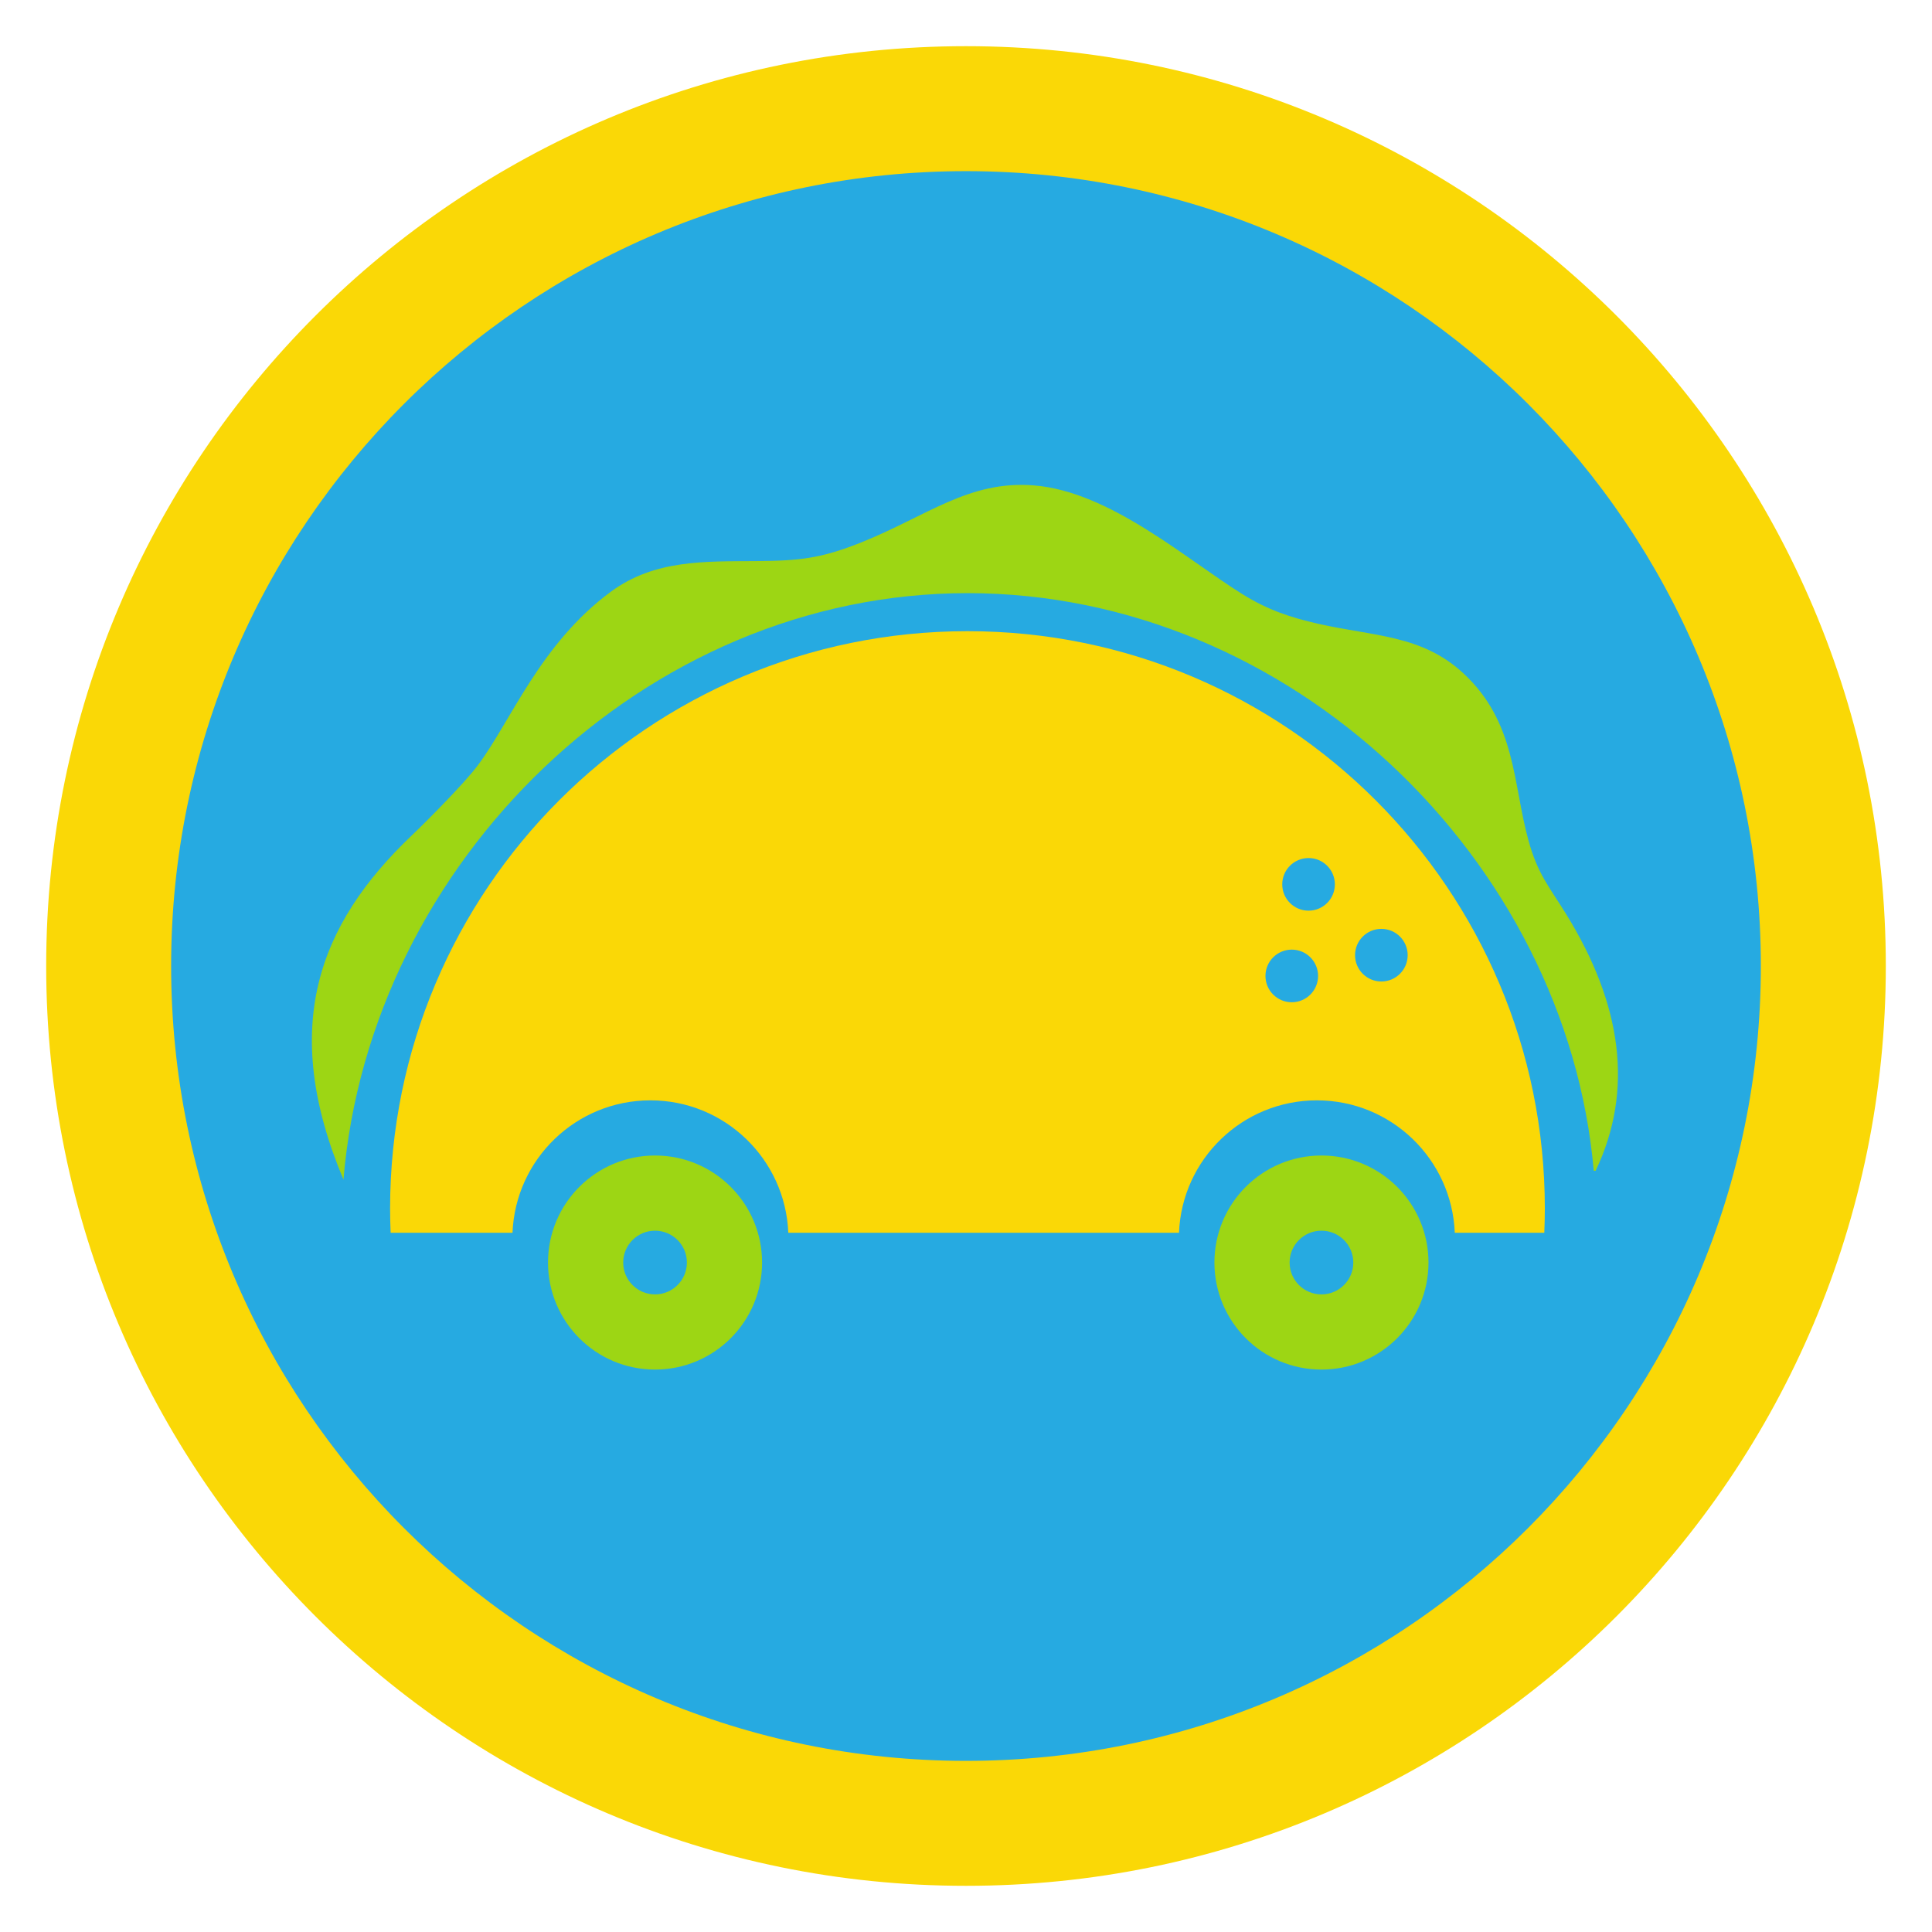 <?xml version="1.0" encoding="UTF-8"?>
<!DOCTYPE svg PUBLIC "-//W3C//DTD SVG 1.1//EN" "http://www.w3.org/Graphics/SVG/1.1/DTD/svg11.dtd">
<!-- Creator: CorelDRAW -->
<svg xmlns="http://www.w3.org/2000/svg" xml:space="preserve" width="152.4mm" height="152.4mm" version="1.1" style="shape-rendering:geometricPrecision; text-rendering:geometricPrecision; image-rendering:optimizeQuality; fill-rule:evenodd; clip-rule:evenodd"
viewBox="0 0 15240 15240"
 xmlns:xlink="http://www.w3.org/1999/xlink"
 xmlns:xodm="http://www.corel.com/coreldraw/odm/2003">
 <defs>
  <style type="text/css">
   <![CDATA[
    .fil0 {fill:none}
    .fil1 {fill:#26AAE1}
    .fil3 {fill:#9DD614}
    .fil2 {fill:#FAD806}
   ]]>
  </style>
 </defs>
 <g id="Capa_x0020_1">
  <g id="_2981581892928">
   <rect class="fil0" x="-0" y="-0" width="15240" height="15240"/>
   <ellipse id="contour" class="fil1" cx="7620.01" cy="7620" rx="7200.69" ry="7200.73"/>
   <path id="contour_29" class="fil2" d="M7620.01 364.25c4007.22,0 7255.71,3248.52 7255.71,7255.75 0,4007.22 -3248.49,7255.74 -7255.71,7255.74 -4007.22,0 -7255.7,-3248.52 -7255.7,-7255.74 0,-4007.23 3248.48,-7255.75 7255.7,-7255.75zm-0.06 985.8c3462.82,0 6270.01,2807.18 6270.01,6270 0,3462.82 -2807.19,6270.01 -6270.01,6270.01 -3462.82,0 -6270,-2807.19 -6270,-6270.01 0,-3462.82 2807.18,-6270 6270,-6270z"/>
   <path class="fil2" d="M7631.54 4978.83c2515.35,0 4554.44,2039.09 4554.44,4554.45 0,64.08 -1.67,127.76 -4.29,191.2l-706.07 0c-23.07,-580.89 -501.19,-1044.75 -1087.74,-1044.75 -586.54,0 -1064.66,463.86 -1087.73,1044.75l-3081.96 0c-23.08,-580.89 -501.2,-1044.75 -1087.74,-1044.75 -586.53,0 -1064.65,463.86 -1087.73,1044.75l-961.34 0c-2.62,-63.44 -4.29,-127.12 -4.29,-191.2 0,-2515.36 2039.09,-4554.45 4554.45,-4554.45zm2690.6 1789.6c114.62,0 207.54,92.92 207.54,207.54 0,114.62 -92.92,207.54 -207.54,207.54 -114.62,0 -207.54,-92.92 -207.54,-207.54 0,-114.62 92.92,-207.54 207.54,-207.54zm-132.4 722.41c114.62,0 207.54,92.92 207.54,207.54 0,114.62 -92.92,207.54 -207.54,207.54 -114.62,0 -207.54,-92.92 -207.54,-207.54 0,-114.62 92.92,-207.54 207.54,-207.54zm706.69 -163.74c114.62,0 207.54,92.92 207.54,207.54 0,114.62 -92.92,207.54 -207.54,207.54 -114.62,0 -207.54,-92.92 -207.54,-207.54 0,-114.62 92.92,-207.54 207.54,-207.54z"/>
   <path class="fil3" d="M5167.11 9114.82c466.32,0 844.34,378.02 844.34,844.34 0,466.32 -378.02,844.34 -844.34,844.34 -466.32,0 -844.34,-378.02 -844.34,-844.34 0,-466.32 378.02,-844.34 844.34,-844.34zm-1923.45 -2520.51c130.39,-124.45 417.61,-413.87 523.55,-554.61 262.61,-348.83 492.44,-961.03 1052.69,-1373.08 343.66,-252.74 739.07,-237.75 1145.35,-240.63 340.36,-2.39 510.14,-19.98 828.98,-147.58 515.94,-206.45 848.64,-490.98 1362.02,-449.43 600.46,48.59 1200.33,582.02 1645.4,858.55 197.11,122.45 372.97,182.15 597.7,233.18 438.37,99.54 816.38,86.43 1144.28,390.7 416.91,386.88 388.52,864.75 512.88,1316.85 73.47,267.11 161.1,361.67 298.15,583.45 439.18,710.79 535.97,1387.35 231.86,2023.82l-14.64 0.1c-215.31,-2457.11 -2391.72,-4556.8 -4940.34,-4556.8 -2546.24,0 -4713.42,2121.41 -4922.17,4626.14 -505.78,-1202.59 -198.49,-2011.3 534.29,-2710.66zm7180.25 2520.51c466.32,0 844.34,378.02 844.34,844.34 0,466.32 -378.02,844.34 -844.34,844.34 -466.32,0 -844.34,-378.02 -844.34,-844.34 0,-466.32 378.02,-844.34 844.34,-844.34zm0 593.11c138.75,0 251.23,112.48 251.23,251.23 0,138.75 -112.48,251.23 -251.23,251.23 -138.75,0 -251.23,-112.48 -251.23,-251.23 0,-138.75 112.48,-251.23 251.23,-251.23zm-5256.8 0c138.75,0 251.23,112.48 251.23,251.23 0,138.75 -112.48,251.23 -251.23,251.23 -138.75,0 -251.23,-112.48 -251.23,-251.23 0,-138.75 112.48,-251.23 251.23,-251.23z"/>
  </g>
 </g>
</svg>
